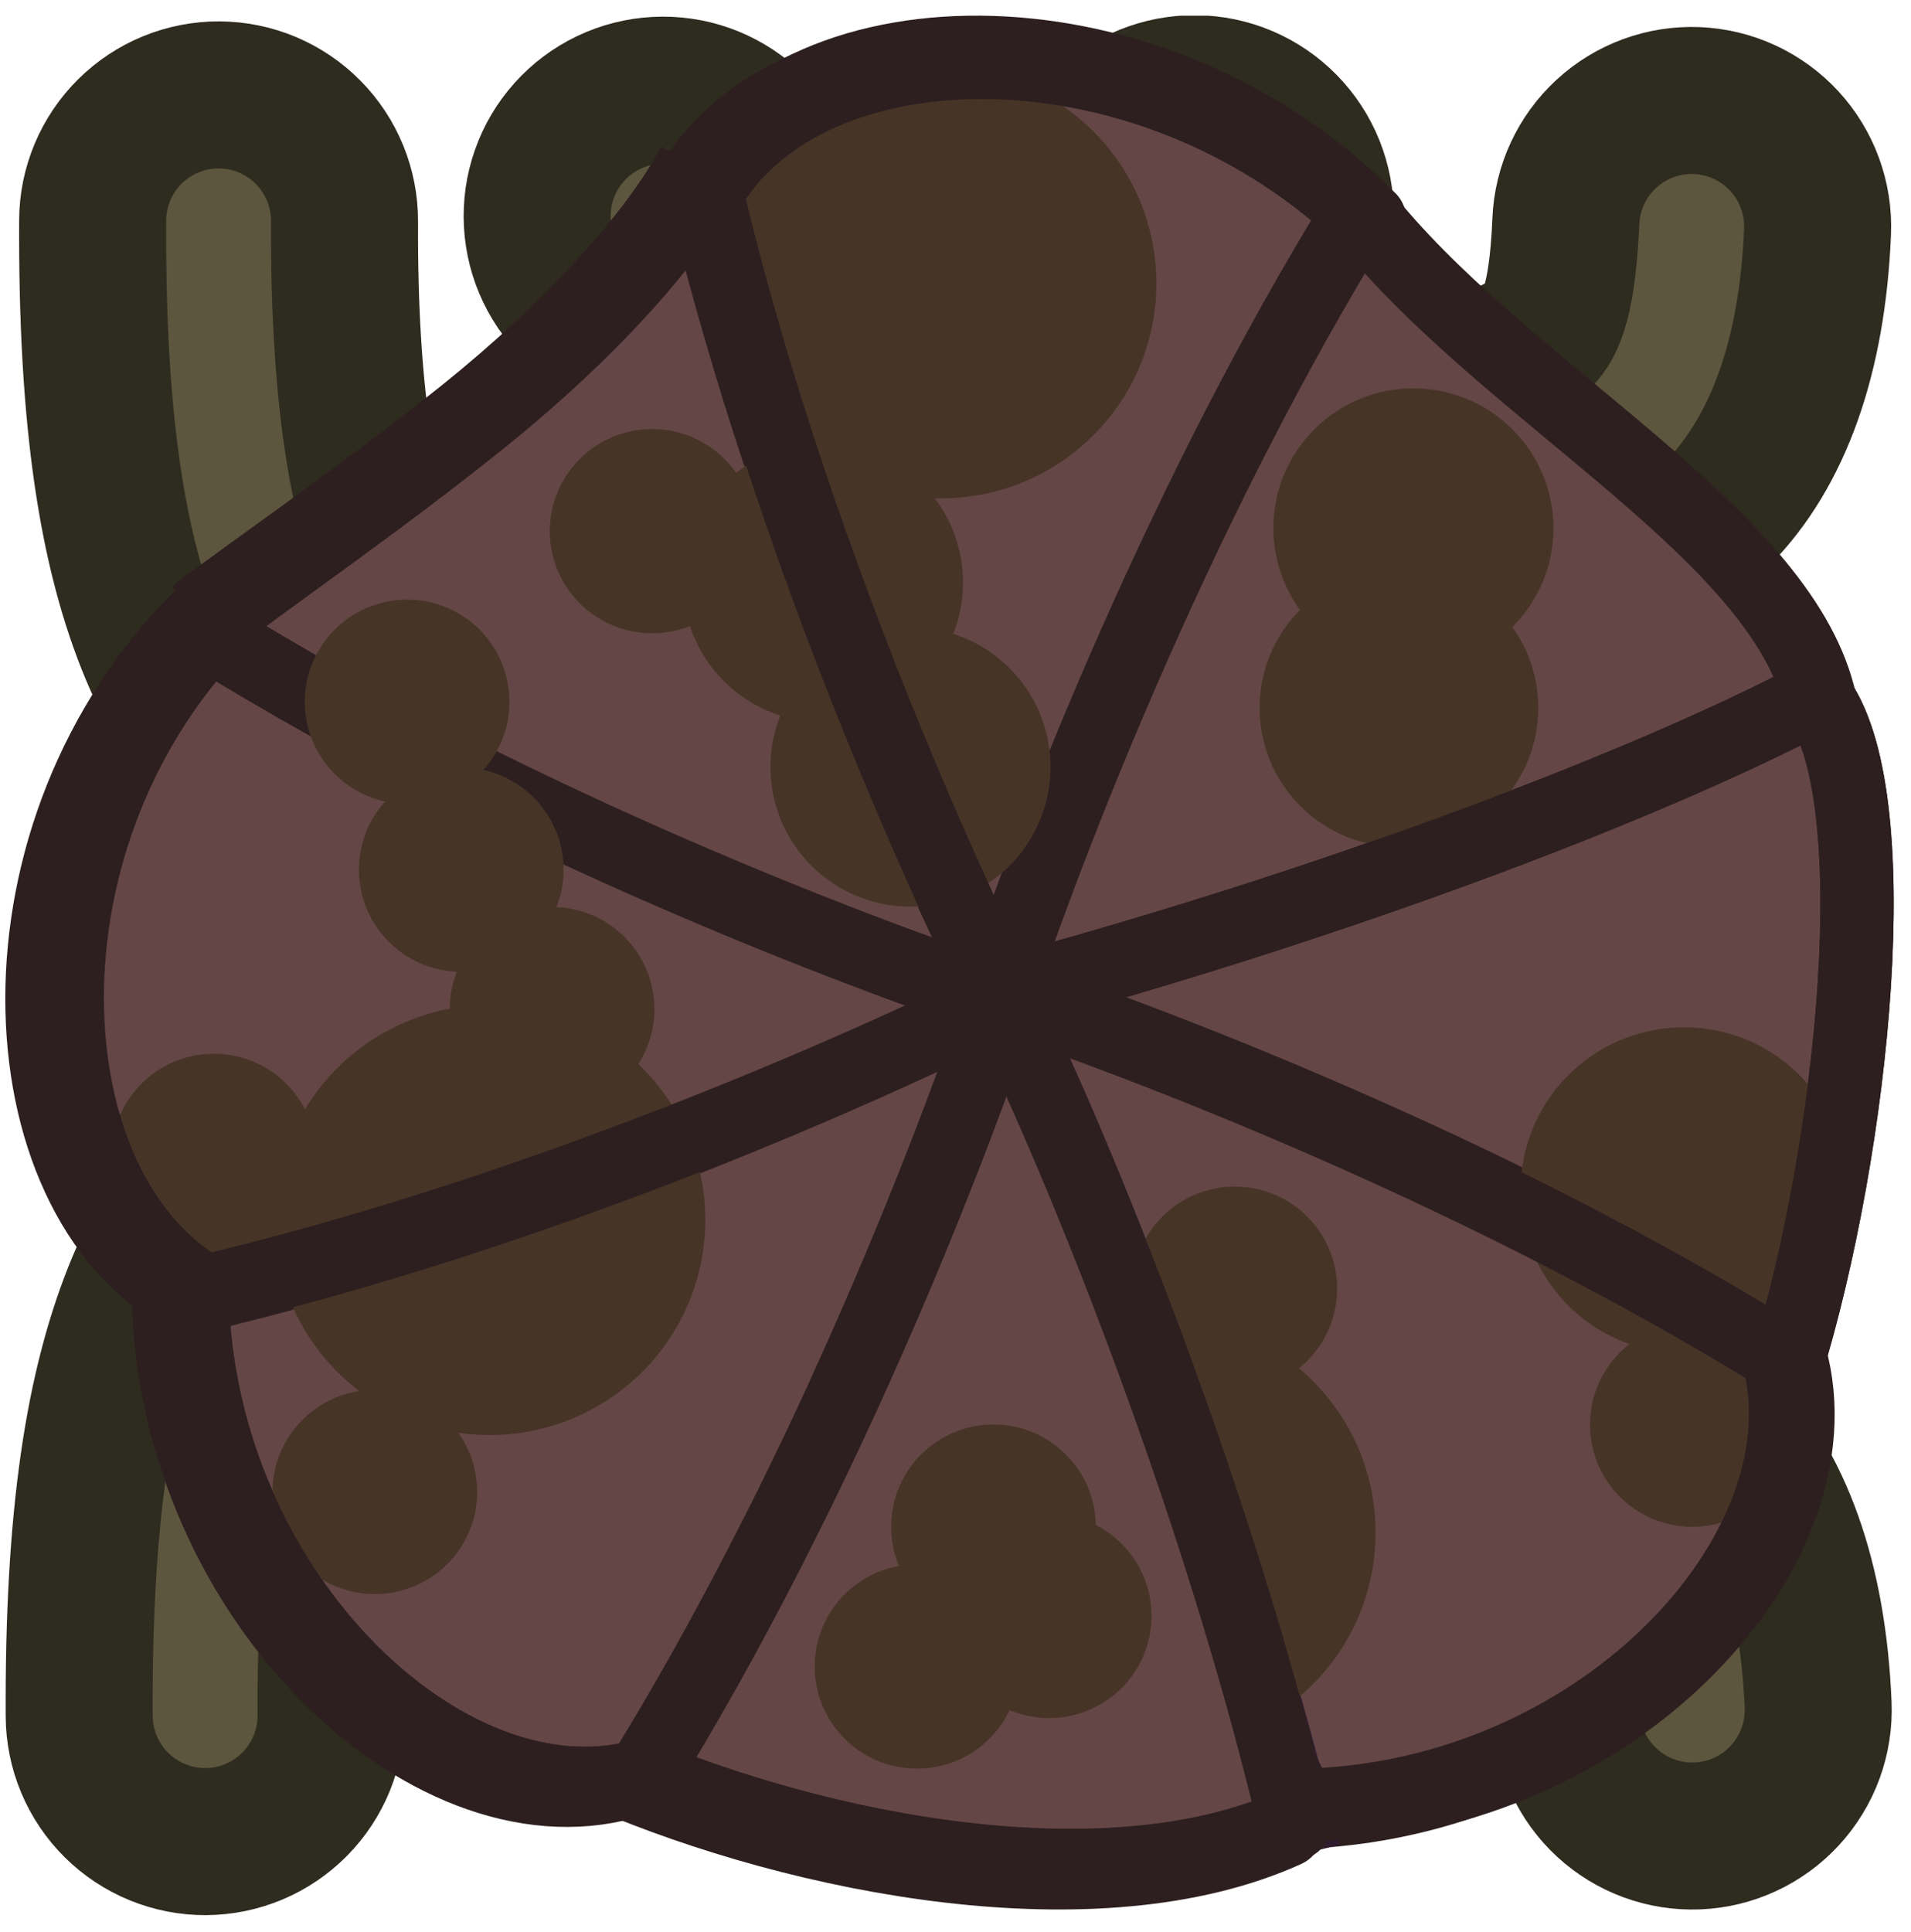 <svg width="91" height="92" viewBox="0 0 91 92" fill="none" xmlns="http://www.w3.org/2000/svg">
<g clip-path="url(#clip0_394_5465)">
<path fill-rule="evenodd" clip-rule="evenodd" d="M63.661 54.348C62.873 54.352 62.092 54.2 61.362 53.902C60.632 53.604 59.969 53.166 59.409 52.611C58.849 52.056 58.403 51.397 58.098 50.67C57.793 49.944 57.634 49.164 57.63 48.376C57.585 38.914 58.544 32.615 60.548 27.829C62.552 23.043 66.058 20.015 68.778 18.491C71.498 16.967 72.844 16.425 73.252 16.01C73.661 15.595 74.385 14.822 74.564 10.53C74.631 8.942 75.326 7.445 76.496 6.368C77.666 5.291 79.215 4.723 80.804 4.788C81.591 4.821 82.365 5.008 83.08 5.34C83.795 5.672 84.437 6.141 84.971 6.721C85.504 7.301 85.918 7.981 86.189 8.721C86.46 9.461 86.583 10.247 86.55 11.035C86.302 16.985 84.671 21.517 81.798 24.433C78.925 27.349 76.069 28.157 74.641 28.957C73.213 29.755 72.635 30.032 71.614 32.469C70.594 34.906 69.584 39.755 69.626 48.321C69.633 49.91 69.008 51.438 67.89 52.568C66.772 53.698 65.251 54.338 63.661 54.348Z" fill="#5C563E" stroke="#2E2B1F" stroke-width="7" stroke-linecap="round" stroke-linejoin="round"/>
<path fill-rule="evenodd" clip-rule="evenodd" d="M10.442 4.518C9.654 4.514 8.873 4.665 8.143 4.963C7.414 5.261 6.75 5.7 6.19 6.254C5.63 6.809 5.185 7.468 4.88 8.195C4.574 8.921 4.415 9.701 4.412 10.489C4.366 19.951 5.325 26.251 7.329 31.037C9.333 35.823 12.839 38.85 15.559 40.374C18.279 41.898 19.625 42.441 20.034 42.855C20.442 43.27 21.166 44.044 21.345 48.335C21.412 49.923 22.107 51.42 23.277 52.497C24.447 53.574 25.996 54.142 27.585 54.077C28.373 54.044 29.146 53.857 29.861 53.525C30.576 53.194 31.218 52.724 31.752 52.144C32.286 51.564 32.7 50.885 32.971 50.145C33.242 49.404 33.364 48.618 33.331 47.831C33.083 41.88 31.452 37.348 28.579 34.432C25.706 31.517 22.85 30.708 21.422 29.909C19.994 29.11 19.416 28.833 18.395 26.396C17.375 23.96 16.365 19.11 16.407 10.545C16.414 8.955 15.79 7.427 14.671 6.297C13.553 5.167 12.032 4.527 10.442 4.518Z" fill="#5C563E" stroke="#2E2B1F" stroke-width="7" stroke-linecap="round" stroke-linejoin="round"/>
<path fill-rule="evenodd" clip-rule="evenodd" d="M27.111 6.282C27.638 5.696 28.275 5.219 28.986 4.879C29.697 4.539 30.468 4.343 31.255 4.301C32.042 4.259 32.83 4.372 33.573 4.634C34.316 4.897 35 5.303 35.586 5.83C42.623 12.155 46.644 17.099 48.841 21.799C51.038 26.5 50.923 31.131 50.224 34.169C49.525 37.208 49.022 38.569 49.054 39.15C49.087 39.731 49.173 40.787 52.23 43.804C53.361 44.921 54.003 46.442 54.014 48.032C54.025 49.621 53.404 51.151 52.288 52.283C51.735 52.845 51.077 53.291 50.35 53.598C49.624 53.904 48.845 54.065 48.057 54.07C47.269 54.075 46.487 53.925 45.757 53.629C45.027 53.332 44.362 52.894 43.801 52.34C39.562 48.157 37.302 43.904 37.074 39.817C36.846 35.73 38.166 33.072 38.534 31.477C38.902 29.883 39.086 29.269 37.967 26.875C36.849 24.482 33.936 20.475 27.566 14.749C26.384 13.686 25.672 12.197 25.587 10.61C25.502 9.022 26.05 7.466 27.111 6.282Z" fill="#5C563E" stroke="#2E2B1F" stroke-width="7" stroke-linecap="round" stroke-linejoin="round"/>
<path fill-rule="evenodd" clip-rule="evenodd" d="M58.384 4.416C57.622 4.218 56.827 4.172 56.047 4.281C55.266 4.39 54.515 4.652 53.835 5.051C53.156 5.45 52.562 5.98 52.087 6.609C51.612 7.238 51.266 7.954 51.068 8.717C48.692 17.875 48.068 24.217 48.831 29.35C49.593 34.482 52.245 38.28 54.505 40.428C56.766 42.575 57.937 43.433 58.23 43.935C58.524 44.438 59.035 45.366 58.151 49.569C57.824 51.125 58.129 52.747 58.997 54.079C59.866 55.411 61.227 56.343 62.783 56.672C63.554 56.834 64.35 56.843 65.124 56.698C65.899 56.553 66.638 56.257 67.298 55.826C67.958 55.395 68.527 54.839 68.972 54.188C69.417 53.538 69.729 52.806 69.891 52.035C71.118 46.206 70.654 41.412 68.588 37.878C66.523 34.345 63.954 32.857 62.768 31.73C61.58 30.604 61.088 30.194 60.7 27.58C60.312 24.967 60.528 20.018 62.68 11.727C63.078 10.188 62.85 8.554 62.045 7.183C61.239 5.812 59.923 4.817 58.384 4.416Z" fill="#5C563E" stroke="#2E2B1F" stroke-width="7" stroke-linecap="round" stroke-linejoin="round"/>
<path fill-rule="evenodd" clip-rule="evenodd" d="M63.688 37.85C62.9 37.846 62.119 37.997 61.389 38.295C60.66 38.593 59.996 39.032 59.436 39.586C58.876 40.141 58.431 40.8 58.126 41.527C57.821 42.253 57.662 43.033 57.658 43.821C57.612 53.283 58.571 59.583 60.575 64.369C62.579 69.155 66.085 72.182 68.805 73.706C71.525 75.23 72.871 75.773 73.28 76.188C73.688 76.602 74.412 77.376 74.591 81.667C74.658 83.255 75.353 84.752 76.523 85.829C77.693 86.906 79.243 87.474 80.831 87.409C81.619 87.376 82.392 87.189 83.107 86.857C83.822 86.525 84.465 86.056 84.998 85.476C85.532 84.896 85.946 84.217 86.217 83.477C86.488 82.736 86.61 81.95 86.577 81.163C86.329 75.212 84.698 70.68 81.825 67.764C78.952 64.849 76.096 64.04 74.668 63.24C73.24 62.442 72.662 62.165 71.642 59.728C70.621 57.292 69.612 52.442 69.653 43.877C69.66 42.287 69.036 40.759 67.917 39.629C66.799 38.499 65.278 37.859 63.688 37.85Z" fill="#5C563E" stroke="#2E2B1F" stroke-width="7" stroke-linecap="round" stroke-linejoin="round"/>
<path fill-rule="evenodd" clip-rule="evenodd" d="M9.801 87.68C9.013 87.684 8.232 87.532 7.503 87.234C6.773 86.936 6.109 86.498 5.549 85.943C4.989 85.389 4.544 84.729 4.239 84.002C3.934 83.276 3.775 82.496 3.771 81.708C3.725 72.246 4.684 65.947 6.688 61.161C8.692 56.375 12.199 53.347 14.918 51.823C17.638 50.299 18.985 49.757 19.393 49.342C19.802 48.927 20.526 48.154 20.704 43.862C20.771 42.274 21.466 40.777 22.636 39.7C23.806 38.623 25.356 38.055 26.945 38.12C27.732 38.153 28.505 38.34 29.22 38.672C29.935 39.004 30.578 39.473 31.111 40.053C31.645 40.633 32.059 41.313 32.33 42.053C32.601 42.793 32.723 43.579 32.69 44.367C32.442 50.318 30.811 54.849 27.938 57.765C25.066 60.681 22.209 61.489 20.782 62.289C19.354 63.087 18.775 63.364 17.755 65.801C16.735 68.238 15.725 73.087 15.766 81.653C15.773 83.243 15.149 84.77 14.031 85.9C12.912 87.03 11.391 87.67 9.801 87.68Z" fill="#5C563E" stroke="#2E2B1F" stroke-width="7" stroke-linecap="round" stroke-linejoin="round"/>
<path d="M84.372 61.035C87.471 58.179 87.589 53.434 84.634 50.438C81.68 47.441 76.771 47.328 73.671 50.184C70.572 53.04 70.454 57.785 73.409 60.781C76.363 63.777 81.272 63.891 84.372 61.035Z" fill="#463527"/>
<path d="M32.158 59.766C33.755 54.53 30.66 49.034 25.244 47.49C19.827 45.946 14.142 48.94 12.544 54.176C10.947 59.411 14.043 64.908 19.459 66.452C24.876 67.996 30.561 65.002 32.158 59.766Z" fill="#463527"/>
<path d="M50.979 20.92C54.976 17.064 54.983 10.806 50.993 6.943C47.004 3.079 40.531 3.073 36.534 6.929C32.537 10.785 32.53 17.042 36.519 20.906C40.508 24.769 46.982 24.776 50.979 20.92Z" fill="#463527"/>
<path d="M70.166 37.956C72.752 35.461 72.756 31.415 70.175 28.915C67.594 26.415 63.408 26.411 60.822 28.906C58.236 31.401 58.232 35.447 60.812 37.947C63.394 40.447 67.58 40.451 70.166 37.956Z" fill="#463527"/>
<path d="M61.385 78.334C65.382 74.478 65.389 68.221 61.4 64.357C57.41 60.493 50.937 60.487 46.94 64.343C42.943 68.199 42.937 74.456 46.926 78.32C50.915 82.183 57.388 82.19 61.385 78.334Z" fill="#463527"/>
<path d="M47.008 40.696C49.607 38.19 49.611 34.124 47.018 31.613C44.425 29.101 40.219 29.097 37.621 31.604C35.023 34.11 35.019 38.175 37.612 40.687C40.205 43.198 44.41 43.202 47.008 40.696Z" fill="#463527"/>
<path d="M70.875 29.722C73.473 27.216 73.477 23.151 70.884 20.639C68.291 18.128 64.082 18.121 61.484 20.627C58.886 23.133 58.885 27.202 61.478 29.713C64.071 32.225 68.277 32.229 70.875 29.722Z" fill="#463527"/>
<path d="M42.864 32.215C45.462 29.709 45.466 25.644 42.873 23.132C40.28 20.621 36.075 20.617 33.477 23.123C30.878 25.63 30.874 29.695 33.467 32.206C36.06 34.718 40.266 34.722 42.864 32.215Z" fill="#463527"/>
<path d="M61.061 63.526C63.003 61.737 63.077 58.765 61.226 56.889C59.375 55.012 56.301 54.941 54.359 56.73C52.418 58.519 52.344 61.49 54.195 63.367C56.046 65.244 59.12 65.315 61.061 63.526Z" fill="#463527"/>
<path d="M82.768 69.78C84.71 67.991 84.784 65.019 82.933 63.142C81.082 61.266 78.008 61.194 76.066 62.983C74.125 64.772 74.051 67.744 75.902 69.621C77.753 71.498 80.827 71.569 82.768 69.78Z" fill="#463527"/>
<path d="M59.776 84.788C61.718 82.999 61.791 80.027 59.941 78.15C58.09 76.273 55.016 76.202 53.074 77.991C51.133 79.78 51.059 82.752 52.91 84.629C54.76 86.505 57.835 86.577 59.776 84.788Z" fill="#463527"/>
<path d="M28.659 50.678C30.601 48.889 30.674 45.918 28.823 44.041C26.973 42.164 23.899 42.093 21.957 43.882C20.015 45.671 19.942 48.642 21.793 50.519C23.643 52.396 26.717 52.467 28.659 50.678Z" fill="#463527"/>
<path d="M24.351 44.272C26.292 42.483 26.366 39.511 24.515 37.635C22.664 35.758 19.59 35.687 17.648 37.476C15.707 39.265 15.633 42.236 17.484 44.113C19.335 45.99 22.409 46.061 24.351 44.272Z" fill="#463527"/>
<path d="M20.249 72.87C22.191 71.081 22.264 68.109 20.413 66.232C18.563 64.355 15.488 64.284 13.547 66.073C11.605 67.862 11.531 70.834 13.382 72.711C15.233 74.588 18.307 74.659 20.249 72.87Z" fill="#463527"/>
<path d="M12.608 57.424C14.55 55.635 14.623 52.664 12.773 50.787C10.922 48.91 7.848 48.839 5.906 50.628C3.965 52.417 3.891 55.389 5.742 57.265C7.592 59.142 10.667 59.213 12.608 57.424Z" fill="#463527"/>
<path d="M33.409 28.71C35.351 26.921 35.424 23.949 33.574 22.072C31.723 20.195 28.649 20.124 26.707 21.913C24.765 23.702 24.692 26.674 26.543 28.551C28.393 30.427 31.467 30.499 33.409 28.71Z" fill="#463527"/>
<path d="M19.686 37.687C22.277 37.015 23.814 34.441 23.12 31.937C22.426 29.432 19.763 27.946 17.172 28.617C14.581 29.288 13.043 31.862 13.738 34.367C14.432 36.871 17.095 38.358 19.686 37.687Z" fill="#463527"/>
<path d="M33.038 7.816C31.24 11.219 27.197 15.662 22.168 19.697C17.256 23.638 12.034 27.19 9.266 29.309" stroke="#2D1F1F" stroke-width="3.526" stroke-linejoin="round"/>
<path d="M60.921 86.273C75.729 86.345 87.186 74.076 84.53 64.671C70.992 56.366 55.375 50.196 46.77 47.333" fill="#654646"/>
<path d="M60.921 86.273C75.729 86.345 87.186 74.076 84.53 64.671C70.992 56.366 55.375 50.196 46.77 47.333" stroke="#2D1F1F" stroke-width="3.526" stroke-linejoin="round"/>
<path d="M28.887 84.473C38.191 88.461 52.258 91.215 61.235 87.138C57.571 71.752 50.918 55.276 46.87 47.204" fill="#654646"/>
<path d="M28.887 84.473C38.191 88.461 52.258 91.215 61.235 87.138C57.571 71.752 50.918 55.276 46.87 47.204" stroke="#2D1F1F" stroke-width="3.526" stroke-linejoin="round"/>
<path d="M65.106 10.722C55.279 0.86 39.594 0.474 33.803 7.607C33.454 8.037 33.141 8.494 32.867 8.978C36.531 24.364 43.184 39.701 47.232 47.773" fill="#654646"/>
<path d="M65.106 10.722C55.279 0.86 39.594 0.474 33.803 7.607C33.454 8.037 33.141 8.494 32.867 8.978C36.531 24.364 43.184 39.701 47.232 47.773" stroke="#2D1F1F" stroke-width="3.526" stroke-linejoin="round"/>
<path d="M46.887 47.438C61.676 43.503 77.412 37.804 86.508 33.047C84.496 25.316 71.956 18.789 65.107 10.719" fill="#654646"/>
<path d="M46.887 47.438C61.676 43.503 77.412 37.804 86.508 33.047C84.496 25.316 71.956 18.789 65.107 10.719" stroke="#2D1F1F" stroke-width="3.526" stroke-linejoin="round"/>
<path d="M84.922 65.324C88.227 54.672 89.972 37.648 86.347 33.068" stroke="#2D1F1F" stroke-width="3.526" stroke-linejoin="round"/>
<path d="M9.668 29.271C-0.854 39.626 0.112 56.852 8.682 61.637C24.163 57.996 39.596 51.384 47.719 47.361" fill="#654646"/>
<path d="M9.668 29.271C-0.854 39.626 0.112 56.852 8.682 61.637C24.163 57.996 39.596 51.384 47.719 47.361" stroke="#2D1F1F" stroke-width="3.526" stroke-linejoin="round"/>
<path d="M8.032 61.056C7.959 75.772 20.305 87.485 29.769 84.845C38.125 71.391 44.334 55.871 47.215 47.319" stroke="#2D1F1F" stroke-width="3.526" stroke-linejoin="round"/>
<path d="M47.91 47.29C60.995 54.849 75.344 62.141 85.034 65.148C88.296 54.569 90.019 37.66 86.441 33.111" fill="#654646"/>
<path d="M47.91 47.29C60.995 54.849 75.344 62.141 85.034 65.148C88.296 54.569 90.019 37.66 86.441 33.111" stroke="#2D1F1F" stroke-width="3.491" stroke-linejoin="round"/>
<path d="M47.969 47.325C51.877 61.922 57.212 77.021 61.937 86C76.552 86.071 87.861 73.886 85.24 64.544C71.877 56.296 56.463 50.169 47.969 47.325Z" fill="#654646" stroke="#2D1F1F" stroke-width="3.491" stroke-linejoin="round"/>
<path d="M62.092 88.242C58.475 72.961 51.72 55.654 47.725 47.637C40.166 60.722 33.738 76.283 30.73 85.973" fill="#8A4C70"/>
<path d="M62.092 88.242C58.475 72.961 51.72 55.654 47.725 47.637C40.166 60.722 33.738 76.283 30.73 85.973" stroke="#2F1D2F" stroke-width="3.491" stroke-linejoin="round"/>
<path d="M9.137 60.912C9.065 75.527 21.251 87.161 30.592 84.539C38.84 71.177 44.968 55.763 47.812 47.268" fill="#654646"/>
<path d="M9.137 60.912C9.065 75.527 21.251 87.161 30.592 84.539C38.84 71.177 44.968 55.763 47.812 47.268" stroke="#2D1F1F" stroke-width="3.491" stroke-linejoin="round"/>
<path d="M47.829 47.56C34.744 40.001 19.962 32.6 10.272 29.593C-0.113 39.877 0.84 56.986 9.298 61.738C24.579 58.122 39.812 51.555 47.829 47.56Z" fill="#654646" stroke="#2D1F1F" stroke-width="3.491" stroke-linejoin="round"/>
<path d="M10.168 30.323C23.53 38.571 38.945 44.699 47.439 47.543C43.531 32.946 38.629 17.63 33.904 8.651" fill="#654646"/>
<path d="M10.168 30.323C23.53 38.571 38.945 44.699 47.439 47.543C43.531 32.946 38.629 17.63 33.904 8.651" stroke="#2D1F1F" stroke-width="3.491" stroke-linejoin="round"/>
<path d="M47.577 47.234C55.135 34.149 62.211 20.125 65.219 10.435C54.935 0.049 38.15 0.245 33.398 8.703C37.015 23.985 43.581 39.217 47.577 47.234Z" fill="#654646" stroke="#2D1F1F" stroke-width="3.491" stroke-linejoin="round"/>
<path d="M64.708 10.116C56.46 23.478 50.332 38.892 47.488 47.387C62.085 43.479 77.618 37.819 86.596 33.094" fill="#654646"/>
<path d="M64.708 10.116C56.46 23.478 50.332 38.892 47.488 47.387C62.085 43.479 77.618 37.819 86.596 33.094" stroke="#2D1F1F" stroke-width="3.491" stroke-linejoin="round"/>
<path d="M85.557 62.293C88.667 59.335 88.785 54.42 85.82 51.316C82.855 48.212 77.93 48.094 74.82 51.053C71.709 54.011 71.591 58.926 74.556 62.03C77.521 65.134 82.446 65.252 85.557 62.293Z" fill="#463527"/>
<path d="M33.166 60.978C34.768 55.555 31.662 49.861 26.227 48.262C20.792 46.663 15.087 49.763 13.484 55.187C11.881 60.611 14.988 66.304 20.423 67.903C25.858 69.503 31.563 66.402 33.166 60.978Z" fill="#463527"/>
<path d="M52.053 20.738C56.065 16.743 56.071 10.261 52.068 6.259C48.065 2.257 41.57 2.25 37.559 6.245C33.548 10.239 33.541 16.721 37.544 20.723C41.547 24.725 48.043 24.732 52.053 20.738Z" fill="#463527"/>
<path d="M71.304 38.388C73.899 35.804 73.903 31.612 71.313 29.023C68.724 26.433 64.523 26.429 61.928 29.013C59.333 31.598 59.329 35.789 61.919 38.379C64.508 40.968 68.709 40.972 71.304 38.388Z" fill="#463527"/>
<path d="M62.491 80.214C66.502 76.22 66.508 69.738 62.506 65.736C58.503 61.733 52.007 61.727 47.996 65.721C43.985 69.716 43.979 76.197 47.982 80.2C51.985 84.202 58.48 84.208 62.491 80.214Z" fill="#463527"/>
<path d="M48.065 41.223C50.672 38.626 50.676 34.415 48.074 31.814C45.472 29.212 41.252 29.208 38.645 31.804C36.038 34.4 36.034 38.612 38.636 41.213C41.237 43.815 45.458 43.819 48.065 41.223Z" fill="#463527"/>
<path d="M72.017 29.855C74.624 27.258 74.629 23.047 72.027 20.446C69.425 17.844 65.201 17.837 62.594 20.433C59.987 23.029 59.986 27.244 62.588 29.845C65.19 32.447 69.41 32.451 72.017 29.855Z" fill="#463527"/>
<path d="M43.901 32.441C46.508 29.845 46.512 25.634 43.91 23.032C41.308 20.431 37.088 20.427 34.481 23.023C31.874 25.619 31.87 29.83 34.472 32.432C37.074 35.033 41.294 35.038 43.901 32.441Z" fill="#463527"/>
<path d="M62.163 64.876C64.111 63.023 64.185 59.945 62.328 58.001C60.471 56.056 57.386 55.983 55.438 57.836C53.489 59.689 53.416 62.767 55.273 64.712C57.13 66.656 60.215 66.729 62.163 64.876Z" fill="#463527"/>
<path d="M83.948 71.349C85.897 69.496 85.97 66.418 84.113 64.473C82.256 62.529 79.171 62.455 77.223 64.309C75.275 66.162 75.201 69.24 77.058 71.184C78.915 73.128 82 73.202 83.948 71.349Z" fill="#463527"/>
<path d="M60.878 86.9C62.826 85.046 62.9 81.968 61.043 80.024C59.186 78.08 56.101 78.006 54.153 79.859C52.204 81.713 52.13 84.791 53.988 86.735C55.845 88.679 58.929 88.753 60.878 86.9Z" fill="#463527"/>
<path d="M29.651 51.564C31.6 49.711 31.674 46.632 29.816 44.688C27.959 42.744 24.874 42.67 22.926 44.523C20.978 46.377 20.904 49.455 22.761 51.399C24.618 53.343 27.703 53.417 29.651 51.564Z" fill="#463527"/>
<path d="M25.327 44.927C27.275 43.074 27.349 39.996 25.492 38.051C23.635 36.107 20.55 36.034 18.602 37.887C16.654 39.74 16.58 42.818 18.437 44.762C20.294 46.706 23.379 46.78 25.327 44.927Z" fill="#463527"/>
<path d="M21.214 74.552C23.162 72.699 23.236 69.621 21.379 67.677C19.522 65.732 16.437 65.659 14.489 67.512C12.54 69.365 12.466 72.443 14.323 74.387C16.181 76.332 19.265 76.405 21.214 74.552Z" fill="#463527"/>
<path d="M13.546 58.552C15.494 56.699 15.568 53.621 13.711 51.676C11.854 49.732 8.769 49.659 6.821 51.512C4.872 53.365 4.798 56.443 6.656 58.387C8.513 60.331 11.598 60.405 13.546 58.552Z" fill="#463527"/>
<path d="M34.417 28.81C36.365 26.957 36.439 23.878 34.582 21.934C32.725 19.99 29.64 19.916 27.692 21.77C25.743 23.623 25.669 26.701 27.527 28.645C29.384 30.589 32.469 30.663 34.417 28.81Z" fill="#463527"/>
<path d="M20.648 38.109C23.248 37.414 24.791 34.747 24.094 32.153C23.398 29.558 20.725 28.019 18.125 28.714C15.525 29.409 13.983 32.076 14.679 34.67C15.376 37.264 18.048 38.804 20.648 38.109Z" fill="#463527"/>
<path d="M33.819 8.032C32.044 11.412 28.054 15.825 23.09 19.832C18.242 23.747 13.088 27.275 10.355 29.379" stroke="#2D1F1F" stroke-width="3.491" stroke-linejoin="round"/>
<path d="M61.343 85.957C75.959 86.028 87.267 73.842 84.646 64.501C71.283 56.253 55.869 50.126 47.375 47.282" stroke="#2D1F1F" stroke-width="3.491" stroke-linejoin="round"/>
<path d="M29.723 84.169C38.906 88.129 52.79 90.865 61.651 86.816C58.035 71.535 51.468 55.171 47.473 47.153" fill="#654646"/>
<path d="M29.723 84.169C38.906 88.129 52.79 90.865 61.651 86.816C58.035 71.535 51.468 55.171 47.473 47.153" stroke="#2D1F1F" stroke-width="3.491" stroke-linejoin="round"/>
<path d="M65.472 10.916C55.774 1.121 40.292 0.737 34.576 7.822C34.231 8.249 33.922 8.703 33.652 9.184C37.269 24.465 43.835 39.698 47.831 47.715" stroke="#2D1F1F" stroke-width="3.491" stroke-linejoin="round"/>
<path d="M47.488 47.387C62.085 43.479 77.618 37.819 86.596 33.094C84.61 25.416 72.232 18.933 65.472 10.918" stroke="#2D1F1F" stroke-width="3.491" stroke-linejoin="round"/>
<path d="M85.031 65.148C88.294 54.569 90.016 37.66 86.438 33.111" stroke="#2D1F1F" stroke-width="3.491" stroke-linejoin="round"/>
<path d="M10.757 29.343C0.371 39.627 1.324 56.737 9.783 61.488C25.064 57.872 40.296 51.305 48.313 47.31" stroke="#2D1F1F" stroke-width="3.491" stroke-linejoin="round"/>
<path d="M9.137 60.912C9.065 75.527 21.251 87.161 30.592 84.539C38.84 71.177 44.968 55.763 47.812 47.268" stroke="#2D1F1F" stroke-width="3.491" stroke-linejoin="round"/>
<path d="M47.03 82.865C48.978 81.011 49.052 77.933 47.195 75.989C45.338 74.045 42.253 73.971 40.305 75.824C38.357 77.677 38.283 80.756 40.14 82.7C41.997 84.644 45.082 84.718 47.03 82.865Z" fill="#463527"/>
<path d="M53.323 80.454C55.272 78.601 55.346 75.523 53.489 73.579C51.631 71.635 48.546 71.561 46.598 73.414C44.65 75.267 44.576 78.346 46.433 80.29C48.29 82.234 51.375 82.308 53.323 80.454Z" fill="#463527"/>
<path d="M50.671 76.204C52.619 74.351 52.693 71.273 50.836 69.329C48.979 67.385 45.894 67.311 43.946 69.164C41.997 71.017 41.923 74.096 43.781 76.04C45.638 77.984 48.723 78.058 50.671 76.204Z" fill="#463527"/>
</g>
<defs>
<clipPath id="clip0_394_5465">
<rect width="90.433" height="89.923" fill="white" transform="matrix(0 -1 1 0 0.254 91.18)"/>
</clipPath>
</defs>
</svg>
